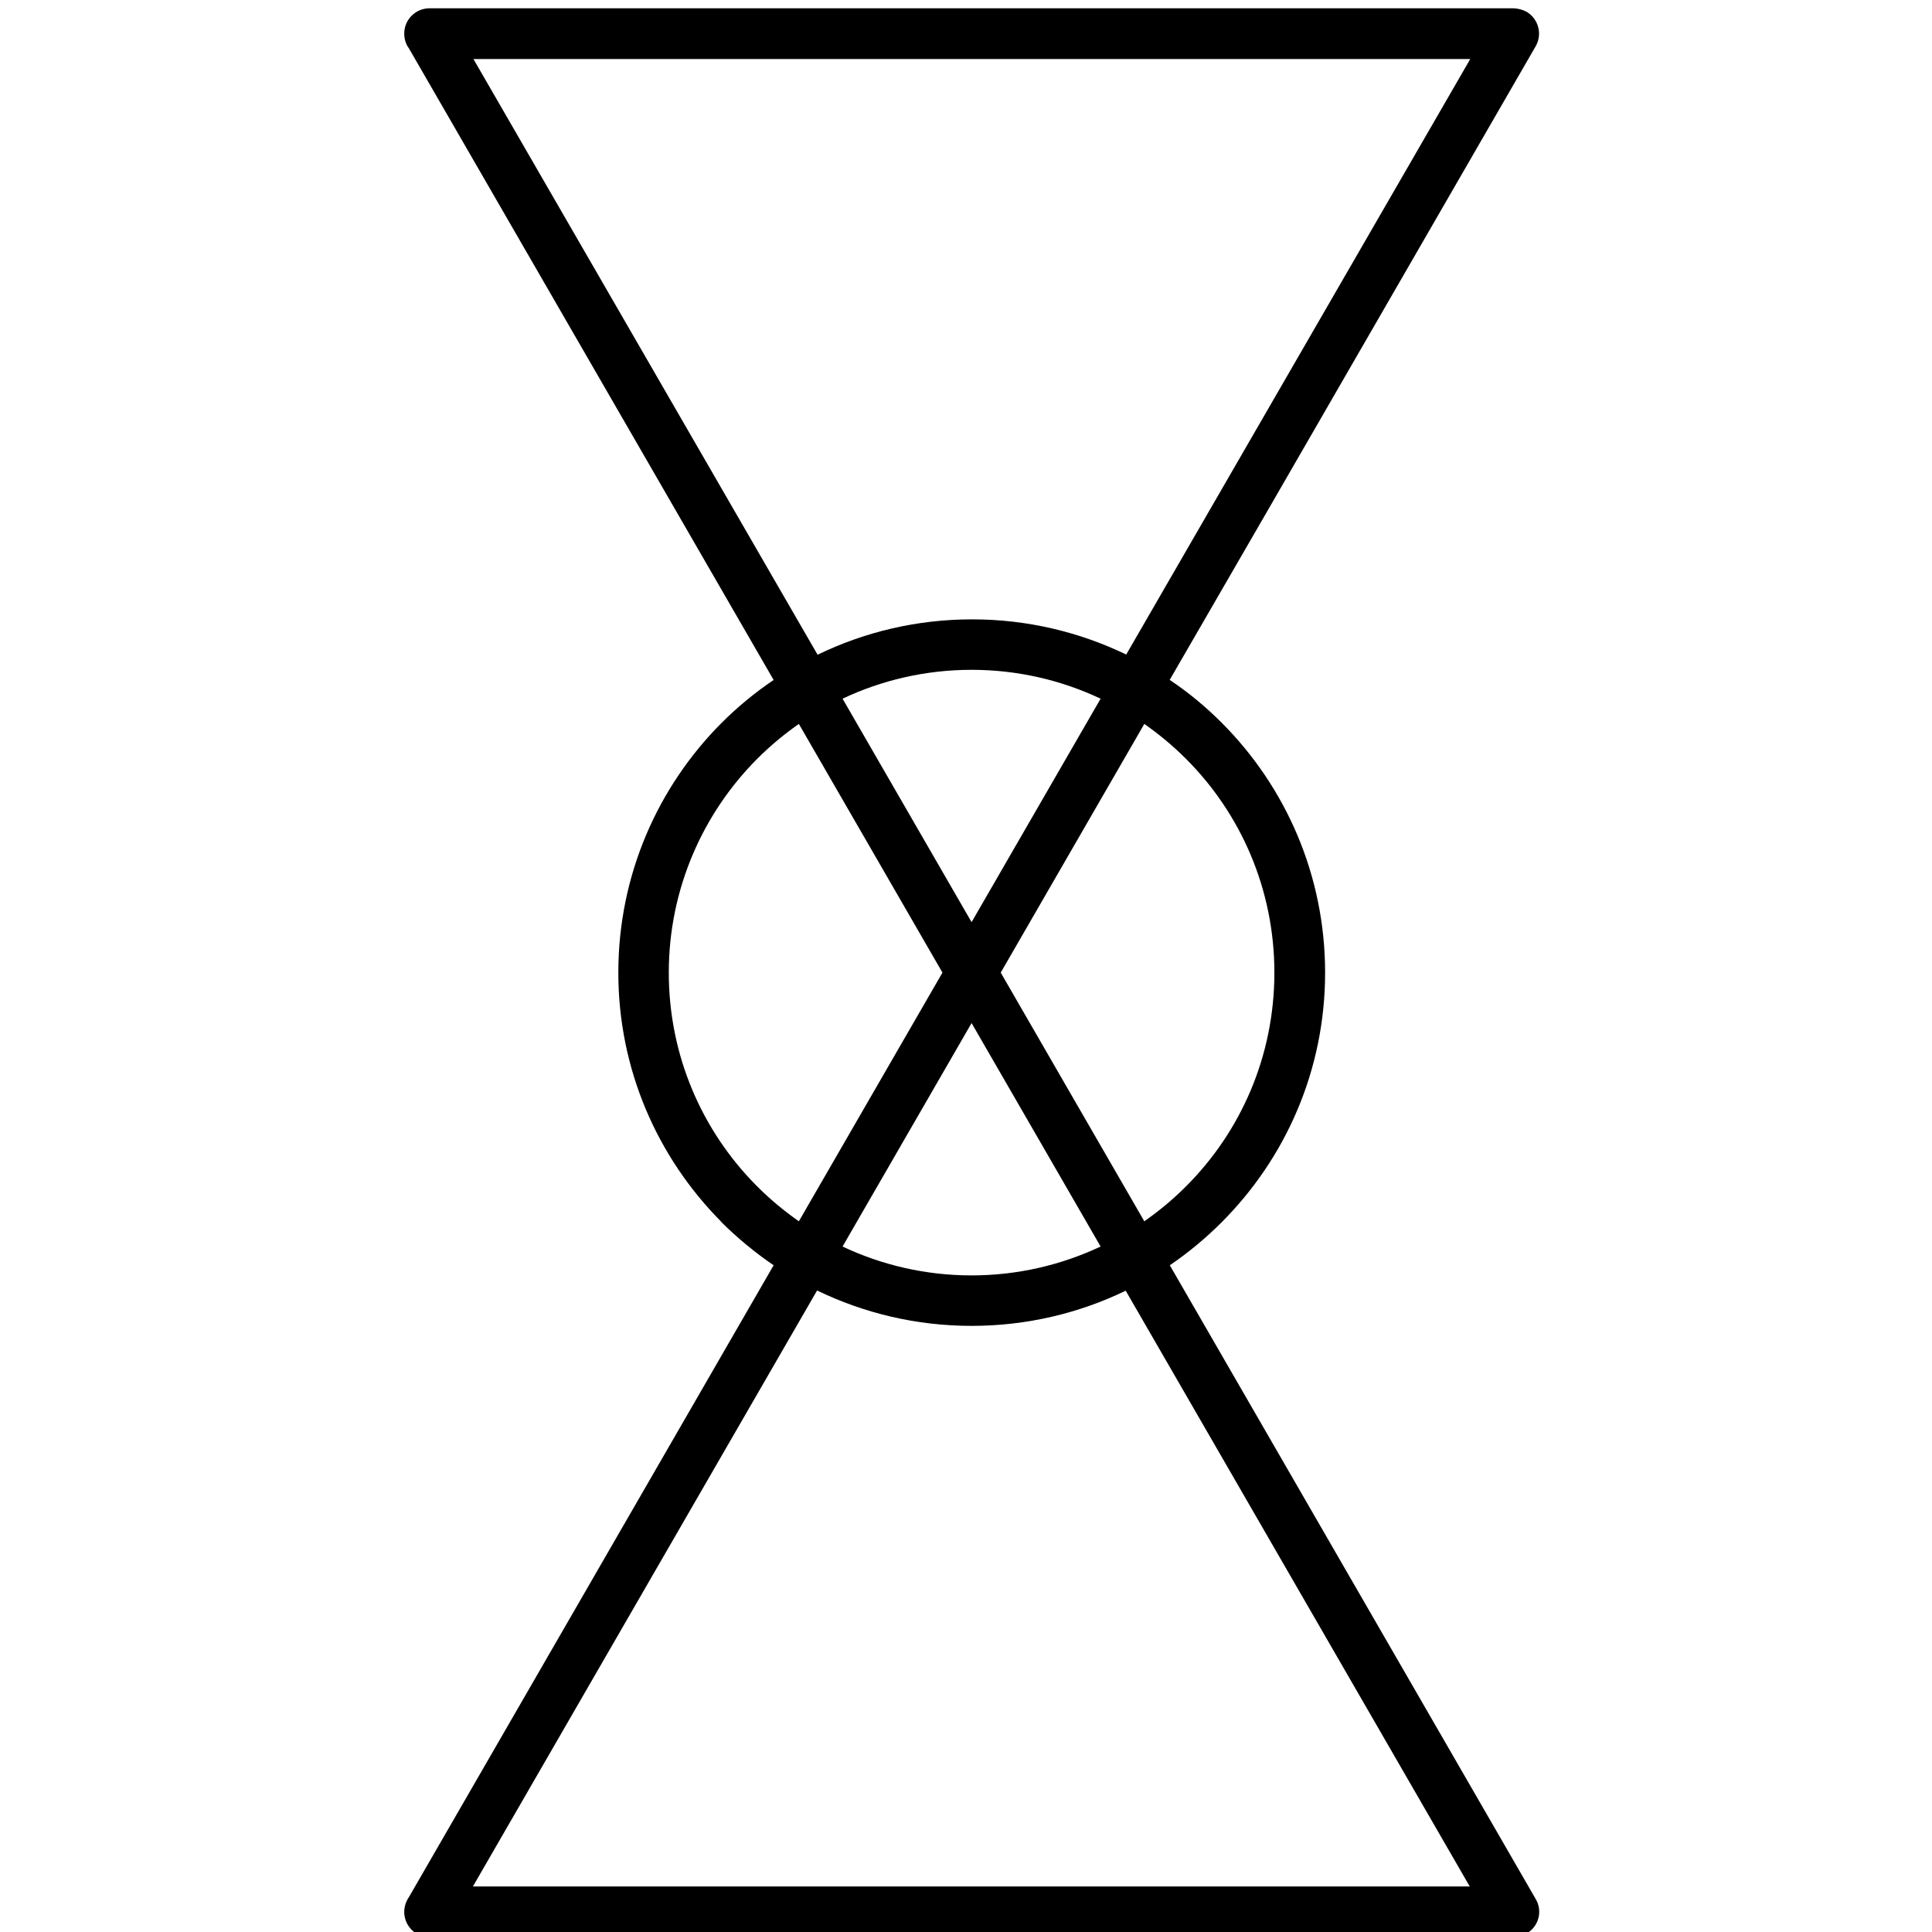 <?xml version="1.0" encoding="UTF-8" standalone="no"?>
<!-- Created with Inkscape (http://www.inkscape.org/) -->

<svg
   xmlns:dc="http://purl.org/dc/elements/1.1/"
   xmlns:cc="http://creativecommons.org/ns#"
   xmlns:rdf="http://www.w3.org/1999/02/22-rdf-syntax-ns#"
   xmlns:svg="http://www.w3.org/2000/svg"
   xmlns="http://www.w3.org/2000/svg"
   xmlns:sodipodi="http://sodipodi.sourceforge.net/DTD/sodipodi-0.dtd"
   xmlns:inkscape="http://www.inkscape.org/namespaces/inkscape"
   width="80"
   height="80"
   viewBox="0 0 21.167 21.167"
   version="1.1"
   id="svg8"
   inkscape:version="0.92.3 (2405546, 2018-03-11)"
   sodipodi:docname="brand_manual.svg">
  <defs
     id="defs2">
    <style
       id="style3753"
       type="text/css">
   <![CDATA[
    .fil0 {fill:black;fill-rule:nonzero}
   ]]>
  </style>
  </defs>
  <sodipodi:namedview
     id="base"
     pagecolor="#ffffff"
     bordercolor="#666666"
     borderopacity="1.0"
     inkscape:pageopacity="0.0"
     inkscape:pageshadow="2"
     inkscape:zoom="3.959798"
     inkscape:cx="-4.4905162"
     inkscape:cy="26.804122"
     inkscape:document-units="px"
     inkscape:current-layer="layer1"
     showgrid="false"
     units="px"
     objecttolerance="20"
     gridtolerance="10000"
     inkscape:window-width="1920"
     inkscape:window-height="1055"
     inkscape:window-x="0"
     inkscape:window-y="0"
     inkscape:window-maximized="1" />
  <g
     inkscape:label="Camada 1"
     inkscape:groupmode="layer"
     id="layer1"
     transform="translate(0,-275.833)">
    <g
       style="clip-rule:evenodd;fill-rule:evenodd;image-rendering:optimizeQuality;shape-rendering:geometricPrecision;text-rendering:geometricPrecision"
       id="g3771"
       transform="matrix(0.285,0,0,0.285,4.426,275.924)">
      <g
         id="Layer_x0020_1">

  <path
   id="path3758"
   d="m 21.82,35.13 4.96,-8.59 c -1.5,-0.71 -3.19,-1.11 -4.96,-1.11 -1.77,0 -3.46,0.4 -4.96,1.11 z M 27.76,24.85 40.99,1.95 H 2.67 l 13.23,22.9 c 1.79,-0.87 3.81,-1.36 5.94,-1.36 2.13,0 4.14,0.49 5.94,1.36 z m 1.68,0.97 c 0.72,0.48 1.38,1.03 1.99,1.64 2.46,2.46 3.98,5.86 3.98,9.61 0,3.75 -1.52,7.14 -3.98,9.6 -0.61,0.61 -1.27,1.16 -1.99,1.65 l 14.07,24.37 c 0.27,0.46 0.11,1.06 -0.36,1.32 -0.15,0.09 -0.32,0.13 -0.48,0.13 L 0.98,74.15 c -0.54,0 -0.97,-0.44 -0.97,-0.97 0,-0.21 0.07,-0.41 0.18,-0.57 L 14.21,48.32 C 13.49,47.83 12.83,47.28 12.22,46.68 L 12.17,46.62 C 9.74,44.16 8.24,40.79 8.24,37.07 c 0,-3.75 1.52,-7.15 3.98,-9.61 0.61,-0.61 1.28,-1.16 1.99,-1.64 L 0.19,1.54 C 0.07,1.38 0.01,1.18 0.01,0.97 0.01,0.43 0.45,0 0.98,0 h 41.69 c 0.16,0.01 0.33,0.05 0.48,0.13 0.46,0.27 0.62,0.86 0.36,1.32 L 33.09,19.5 29.44,25.81 Z m -1.68,23.47 c -1.79,0.87 -3.81,1.36 -5.94,1.36 -2.13,0 -4.14,-0.49 -5.94,-1.36 L 2.65,72.2 H 40.97 L 31.39,55.61 27.74,49.29 Z m 2.29,-20.45 c -0.49,-0.49 -1.02,-0.93 -1.59,-1.33 l -5.52,9.56 5.52,9.56 c 0.57,-0.4 1.1,-0.84 1.59,-1.33 2.11,-2.1 3.41,-5.01 3.41,-8.23 0,-3.21 -1.3,-6.13 -3.41,-8.23 z M 15.18,27.51 c -0.57,0.4 -1.1,0.84 -1.59,1.33 -2.1,2.1 -3.41,5.02 -3.41,8.23 0,3.19 1.28,6.08 3.36,8.18 l 0.05,0.05 c 0.49,0.49 1.02,0.93 1.59,1.33 l 5.52,-9.56 z m 1.68,20.09 c 1.5,0.71 3.19,1.11 4.96,1.11 1.77,0 3.45,-0.4 4.96,-1.11 l -4.96,-8.59 z"
   class="fil0"
   inkscape:connector-curvature="0"
   style="fill:#000000;fill-rule:nonzero" />

 </g>
    </g>
  </g>
</svg>
